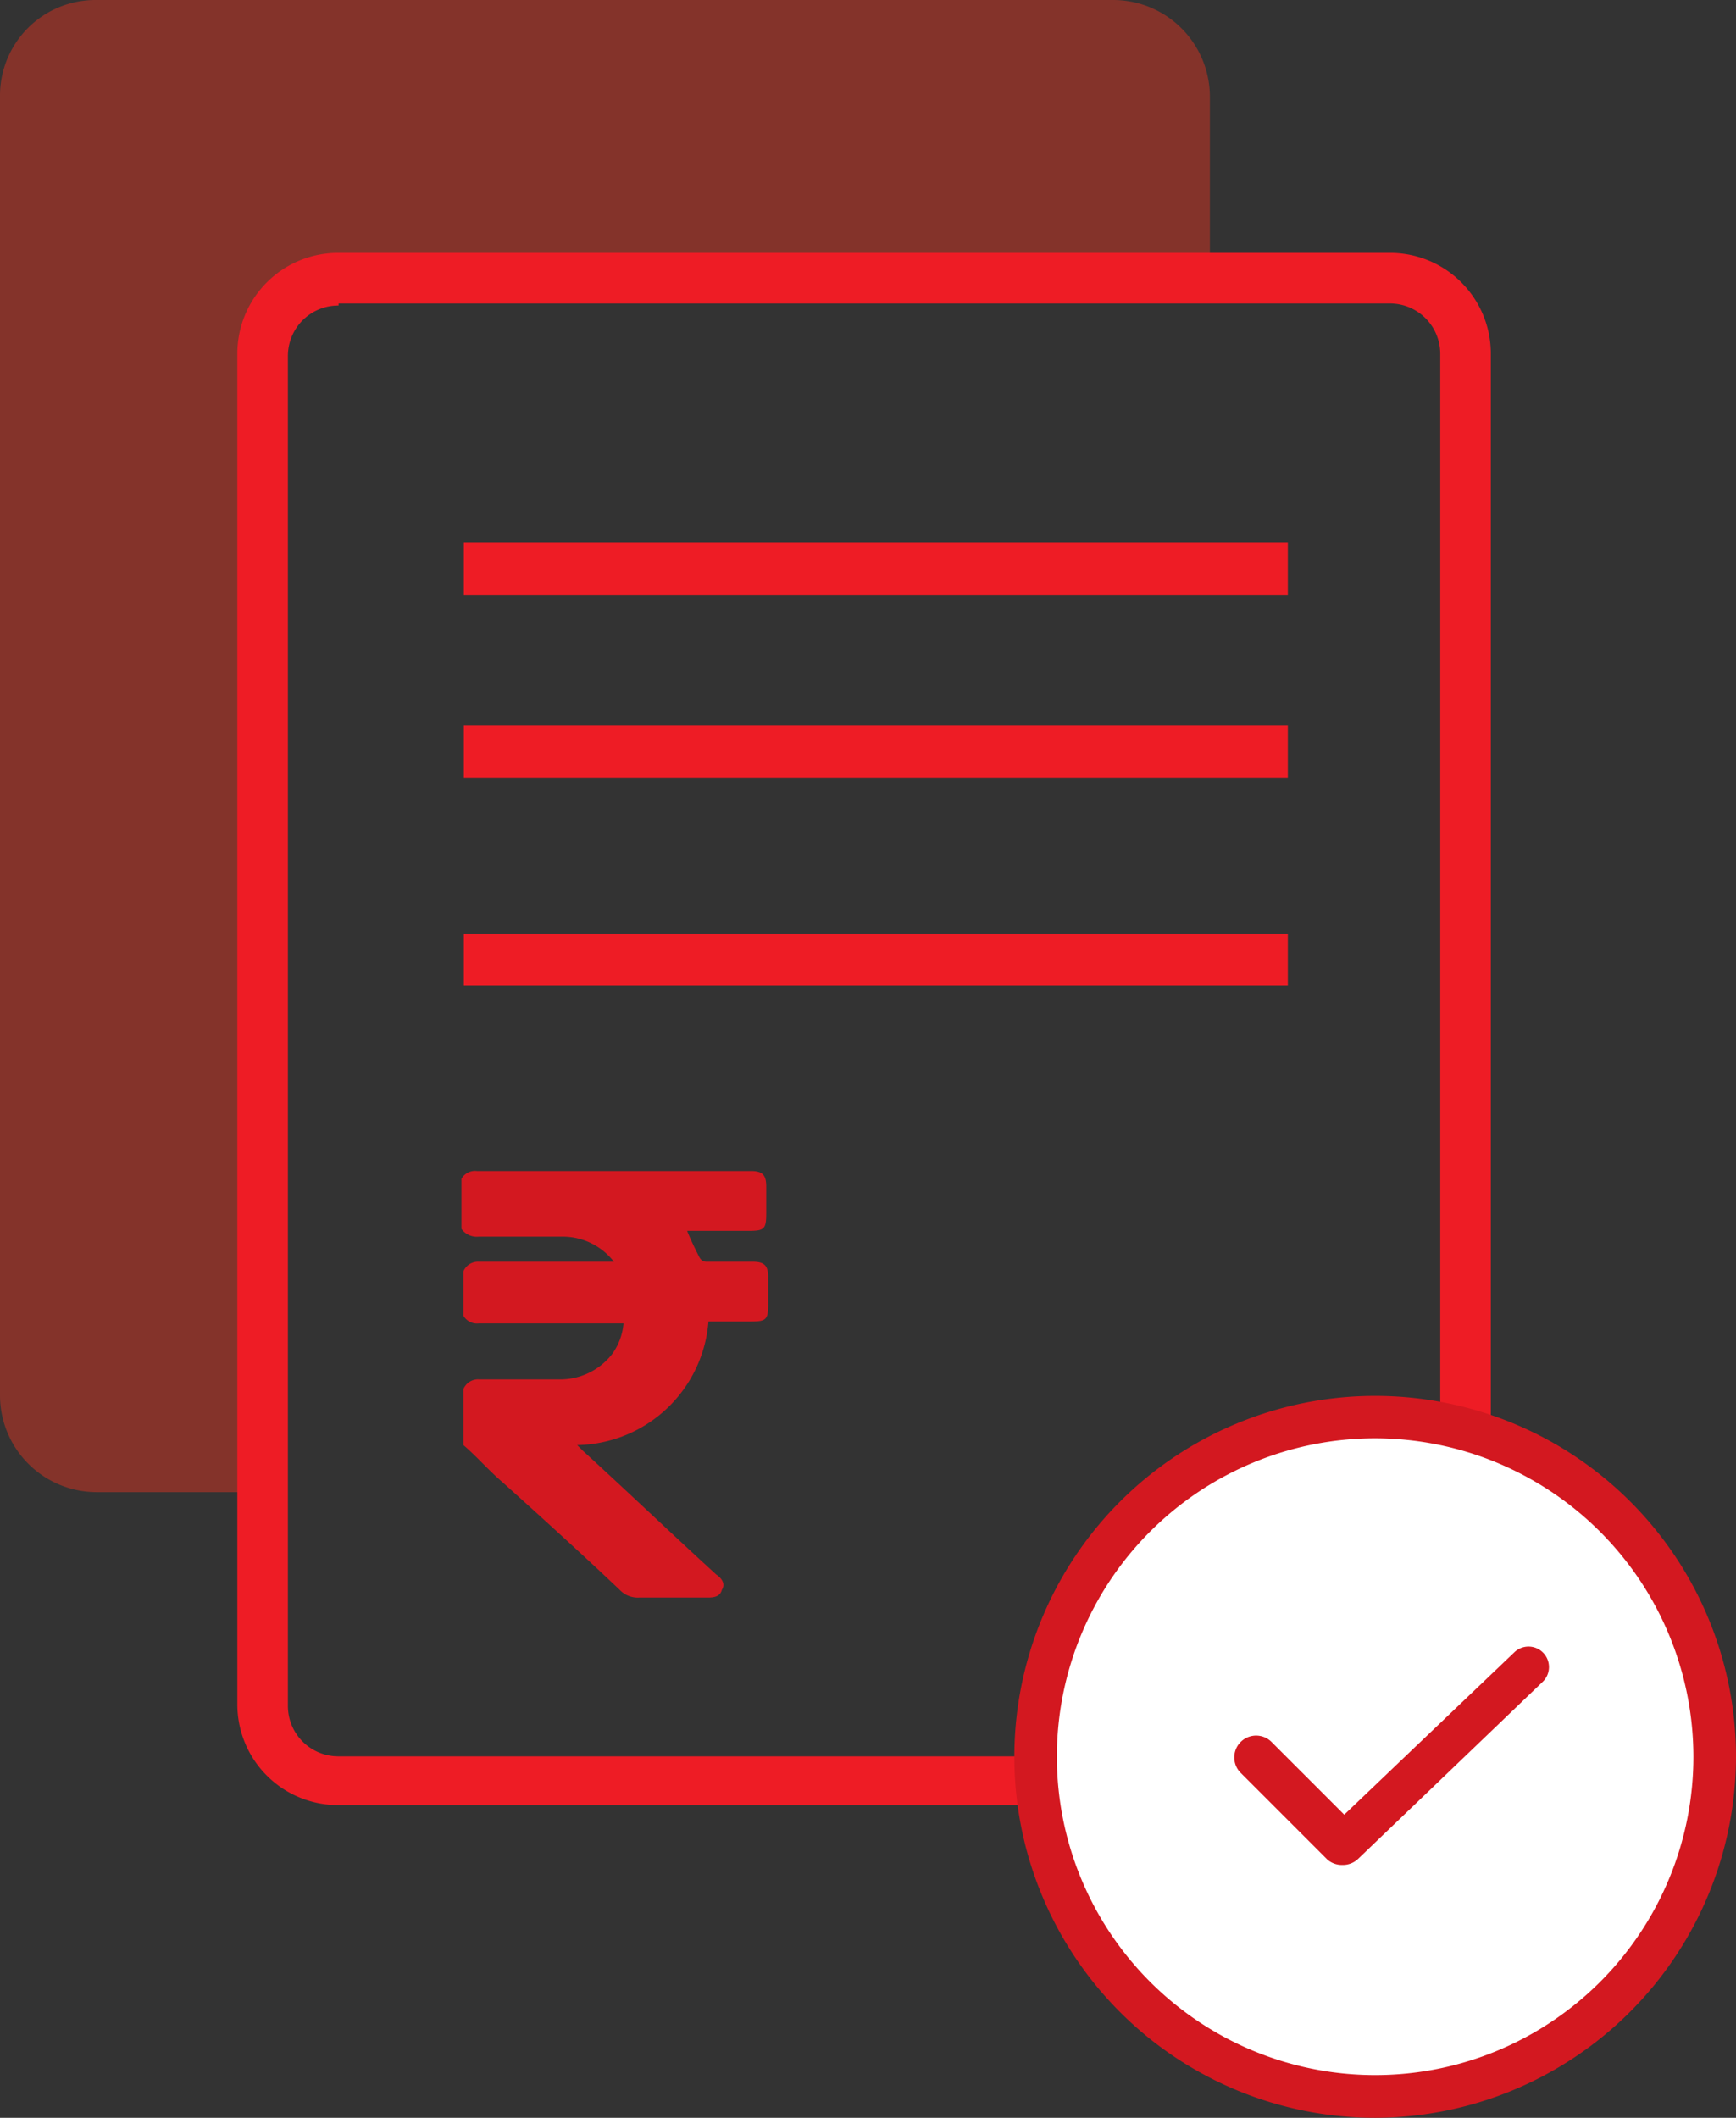 <svg xmlns="http://www.w3.org/2000/svg" width="60" height="73.169" viewBox="0 0 60 73.169"><rect x="0" y="0" width="60" height="73.169" fill="#333333" stroke="none"/><defs><style>.a{fill:#fc321d;opacity:0.4;}.b{fill:#ee1c25;}.c{fill:#d31820;}.d{fill:#fff;}</style></defs><path class="a" d="M8.87,12.872A3.344,3.344,0,0,1,12.2,9.537H41.816v-6.2A3.344,3.344,0,0,0,38.481,0H3.335A3.3,3.3,0,0,0,0,3.335V48.218a3.344,3.344,0,0,0,3.335,3.335h5.6V12.872Z"/><g transform="translate(8.203 8.737)"><path class="b" d="M52.123,66.728H15.8a3.48,3.48,0,0,1-3.5-3.5V16.6a3.48,3.48,0,0,1,3.5-3.5H52.123a3.48,3.48,0,0,1,3.5,3.5V63.225A3.48,3.48,0,0,1,52.123,66.728ZM15.8,14.919a1.74,1.74,0,0,0-1.752,1.752V63.292A1.74,1.74,0,0,0,15.8,65.044H52.123a1.74,1.74,0,0,0,1.752-1.752V16.6a1.74,1.74,0,0,0-1.752-1.752H15.8Z" transform="translate(-12.3 -13.1)"/></g><g transform="translate(16.032 18.749)"><rect class="b" width="28.478" height="1.801"/></g><g transform="translate(16.032 25.066)"><rect class="b" width="28.478" height="1.801"/></g><g transform="translate(16.032 32.257)"><rect class="b" width="28.478" height="1.801"/></g><g transform="translate(15.949 40.457)"><path class="c" d="M23.7,62.1V60.367a.541.541,0,0,1,.534-.267H33.7c.4,0,.534.133.534.534v.934c0,.534-.067.6-.6.6H31.5c.133.333.267.6.4.867.067.133.133.2.267.2h1.6c.4,0,.534.133.534.534V64.7c0,.534-.067.6-.6.6H32.237A4.631,4.631,0,0,1,27.7,69.57l.2.2c1.534,1.4,3.068,2.868,4.6,4.268.2.133.333.333.2.534-.067.267-.333.267-.534.267H29.836a.856.856,0,0,1-.667-.267c-1.334-1.267-2.734-2.534-4.068-3.735-.467-.4-.867-.867-1.334-1.267V67.636A.549.549,0,0,1,24.3,67.3h2.734a2.274,2.274,0,0,0,1.867-.867,2.094,2.094,0,0,0,.4-1.067h-5a.541.541,0,0,1-.534-.267V63.568a.549.549,0,0,1,.534-.333h4.668a2.237,2.237,0,0,0-1.8-.867H24.3A.65.65,0,0,1,23.7,62.1Z" transform="translate(-23.7 -60.1)"/></g><g transform="translate(35.057 48.226)"><ellipse class="d" cx="11.738" cy="11.738" rx="11.738" ry="11.738" transform="translate(0.734 0.734)"/><path class="c" d="M64.371,96.443A12.471,12.471,0,1,1,76.843,83.971,12.5,12.5,0,0,1,64.371,96.443Zm0-23.476a11,11,0,1,0,11,11A11.015,11.015,0,0,0,64.371,72.967Z" transform="translate(-51.9 -71.5)"/></g><g transform="translate(42.66 56.896)"><path class="d" d="M64.4,88.668l3,3.068L73.8,85.6" transform="translate(-63.666 -84.866)"/><path class="c" d="M67.035,92.036a.757.757,0,0,1-.534-.2l-3-3a.755.755,0,0,1,1.067-1.067L67.1,90.3l5.869-5.6a.707.707,0,1,1,1,1l-6.4,6.136A.757.757,0,0,1,67.035,92.036Z" transform="translate(-63.3 -84.5)"/></g></svg>